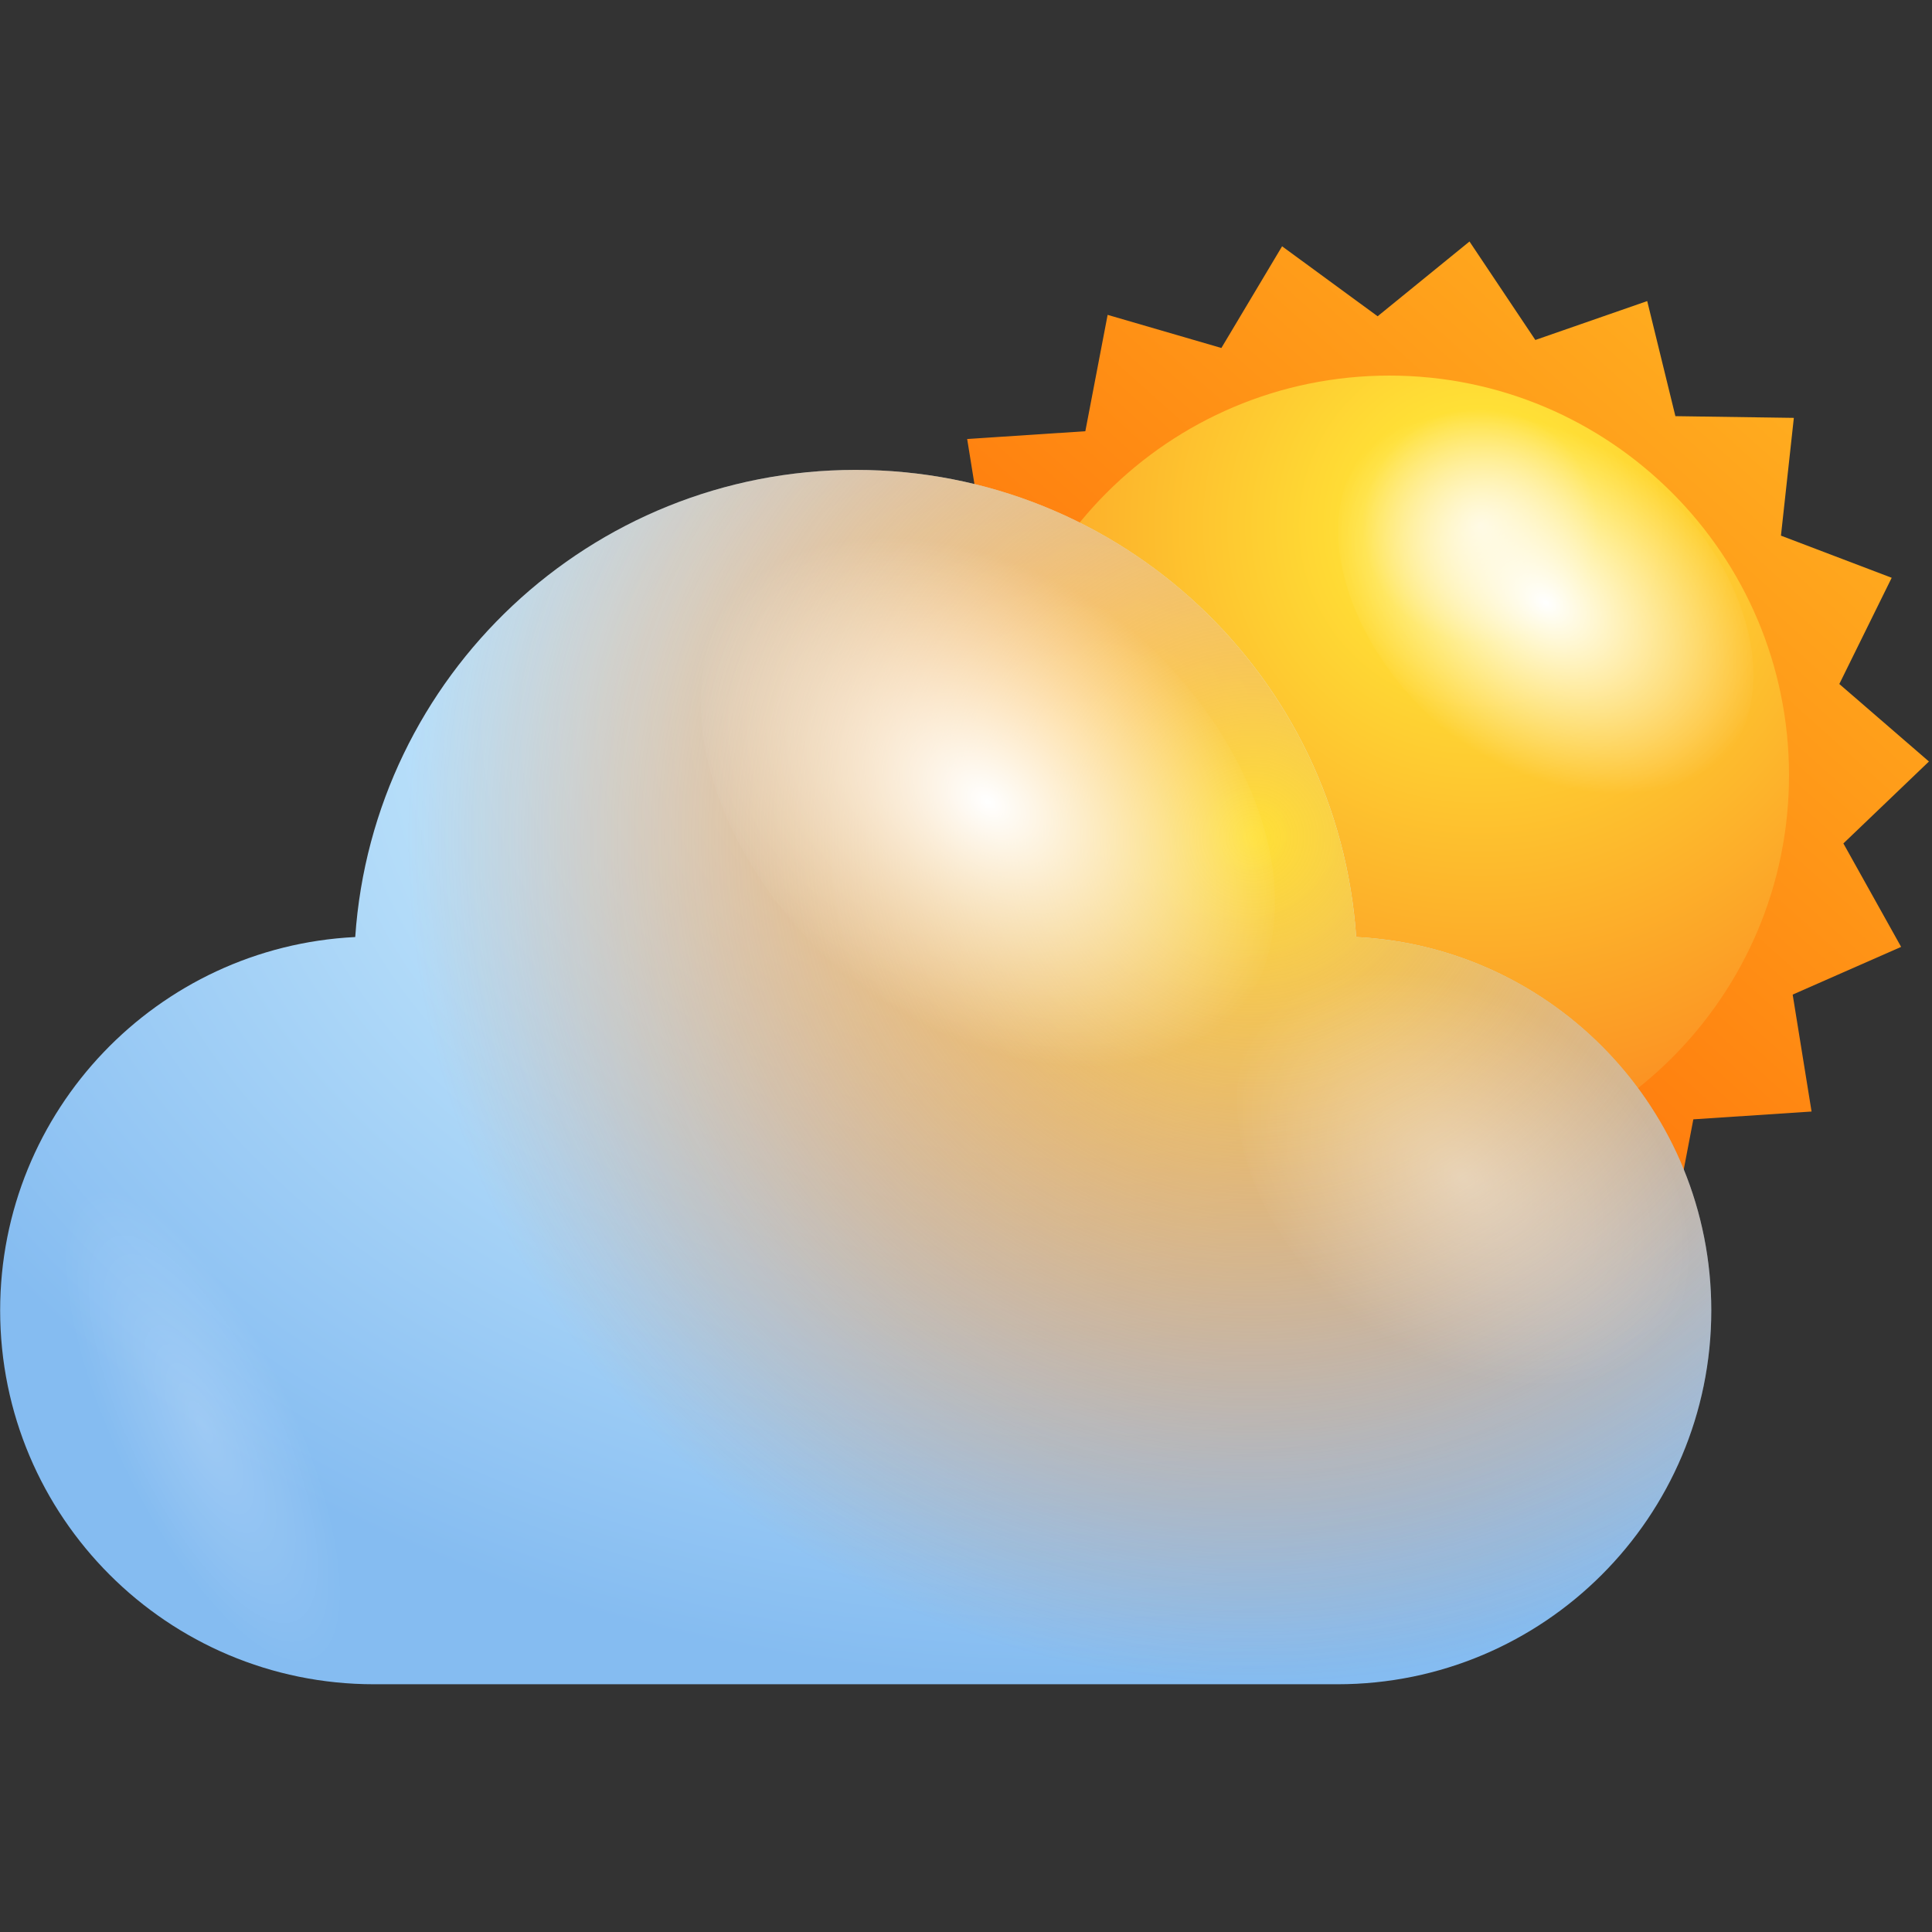 <svg width="104" height="104" viewBox="0 0 104 104" fill="none" xmlns="http://www.w3.org/2000/svg">
<rect x="0" y="0" width="104" height="104" fill="#333333" stroke="none"/>
<path d="M97.517 59.834L91.153 60.254L89.954 66.518L83.831 64.732L80.564 70.209L75.42 66.439L70.476 70.467L66.932 65.166L60.909 67.258L59.392 61.064L53.016 60.971L53.708 54.631L47.749 52.363L50.568 46.645L45.744 42.475L50.35 38.062L47.242 32.496L53.078 29.926L52.063 23.631L58.424 23.213L59.624 16.949L65.747 18.732L69.015 13.258L74.158 17.025L79.103 13L82.648 18.301L88.67 16.207L90.187 22.402L96.563 22.494L95.869 28.834L101.83 31.102L99.011 36.82L103.835 40.992L99.23 45.402L102.338 50.971L96.5 53.539L97.517 59.834Z" fill="url(#paint0_linear_1012_28483)"/>
<path d="M74.789 63.246C86.671 63.246 96.303 53.614 96.303 41.732C96.303 29.85 86.671 20.218 74.789 20.218C62.907 20.218 53.275 29.85 53.275 41.732C53.275 53.614 62.907 63.246 74.789 63.246Z" fill="url(#paint1_radial_1012_28483)"/>
<path d="M78.067 39.52C72.588 35.075 70.448 28.307 73.288 24.401C76.131 20.495 82.875 20.934 88.357 25.376C93.836 29.821 95.972 36.591 93.133 40.495C90.291 44.4 83.545 43.963 78.067 39.52Z" fill="url(#paint2_radial_1012_28483)"/>
<path opacity="0.4" d="M55.775 46.488C56.502 44.109 60.189 45.093 64.019 48.691C67.847 52.287 70.362 57.127 69.639 59.511C68.915 61.888 65.224 60.904 61.394 57.308C57.567 53.711 55.051 48.865 55.775 46.488Z" fill="url(#paint3_radial_1012_28483)"/>
<path d="M73.004 50.441C72.045 36.394 60.353 25.295 46.063 25.295C31.772 25.295 20.081 36.395 19.122 50.441C8.477 50.968 0.008 59.765 0.008 70.539C0.008 81.654 9.019 90.664 20.132 90.664H71.995C83.108 90.664 92.119 81.654 92.119 70.539C92.118 59.766 83.648 50.969 73.004 50.441Z" fill="url(#paint4_radial_1012_28483)"/>
<path d="M73.004 50.441C72.045 36.394 60.353 25.295 46.063 25.295C31.772 25.295 20.081 36.395 19.122 50.441C8.477 50.968 0.008 59.765 0.008 70.539C0.008 81.654 9.019 90.664 20.132 90.664H71.995C83.108 90.664 92.119 81.654 92.119 70.539C92.118 59.766 83.648 50.969 73.004 50.441Z" fill="url(#paint5_radial_1012_28483)"/>
<path d="M46.065 52.945C38.49 46.799 35.53 37.441 39.458 32.043C43.388 26.641 52.715 27.248 60.293 33.389C67.867 39.535 70.821 48.897 66.897 54.293C62.965 59.695 53.639 59.088 46.065 52.945Z" fill="url(#paint6_radial_1012_28483)"/>
<path opacity="0.4" d="M73.146 71.111C67.193 66.279 64.868 58.926 67.954 54.681C71.042 50.437 78.372 50.915 84.328 55.742C90.28 60.57 92.602 67.928 89.518 72.168C86.427 76.414 79.098 75.937 73.146 71.111Z" fill="url(#paint7_radial_1012_28483)"/>
<path opacity="0.2" d="M14.396 71.785C10.002 64.931 4.9 61.633 2.989 64.412C1.086 67.189 3.098 75.002 7.489 81.857C11.885 88.711 16.991 92.011 18.897 89.23C20.801 86.445 18.789 78.641 14.396 71.785Z" fill="url(#paint8_radial_1012_28483)"/>
<defs>
<linearGradient id="paint0_linear_1012_28483" x1="101.273" y1="12.138" x2="50.223" y2="69.185" gradientUnits="userSpaceOnUse">
<stop stop-color="#FFBA24"/>
<stop offset="1" stop-color="#FF5500"/>
</linearGradient>
<radialGradient id="paint1_radial_1012_28483" cx="0" cy="0" r="1" gradientUnits="userSpaceOnUse" gradientTransform="translate(79.709 28.244) rotate(180) scale(40.841 40.841)">
<stop stop-color="#FFF4C3"/>
<stop offset="0.156" stop-color="#FFE036"/>
<stop offset="1" stop-color="#FA761C"/>
</radialGradient>
<radialGradient id="paint2_radial_1012_28483" cx="0" cy="0" r="1" gradientUnits="userSpaceOnUse" gradientTransform="translate(83.211 32.447) rotate(126.035) scale(8.746 12.758)">
<stop stop-color="white"/>
<stop offset="1" stop-color="white" stop-opacity="0"/>
</radialGradient>
<radialGradient id="paint3_radial_1012_28483" cx="0" cy="0" r="1" gradientUnits="userSpaceOnUse" gradientTransform="translate(62.706 53.001) rotate(-136.79) scale(9.51 4.039)">
<stop stop-color="white"/>
<stop offset="1" stop-color="white" stop-opacity="0"/>
</radialGradient>
<radialGradient id="paint4_radial_1012_28483" cx="0" cy="0" r="1" gradientUnits="userSpaceOnUse" gradientTransform="translate(57.677 39.071) rotate(180) scale(70.258 51.323)">
<stop stop-color="white"/>
<stop offset="0.198" stop-color="#D5F3FF"/>
<stop offset="1" stop-color="#85BCF1"/>
</radialGradient>
<radialGradient id="paint5_radial_1012_28483" cx="0" cy="0" r="1" gradientUnits="userSpaceOnUse" gradientTransform="translate(67.633 44.964) scale(59.727 59.727)">
<stop stop-color="#FFE036"/>
<stop offset="0.005" stop-color="#FFDF36" stop-opacity="0.993"/>
<stop offset="0.162" stop-color="#FDB92C" stop-opacity="0.789"/>
<stop offset="0.319" stop-color="#FC9C25" stop-opacity="0.585"/>
<stop offset="0.473" stop-color="#FB8720" stop-opacity="0.384"/>
<stop offset="0.625" stop-color="#FA7A1D" stop-opacity="0.188"/>
<stop offset="0.769" stop-color="#FA761C" stop-opacity="0"/>
</radialGradient>
<radialGradient id="paint6_radial_1012_28483" cx="0" cy="0" r="1" gradientUnits="userSpaceOnUse" gradientTransform="translate(53.178 43.166) rotate(126.034) scale(12.092 17.64)">
<stop stop-color="white"/>
<stop offset="1" stop-color="white" stop-opacity="0"/>
</radialGradient>
<radialGradient id="paint7_radial_1012_28483" cx="0" cy="0" r="1" gradientUnits="userSpaceOnUse" gradientTransform="translate(78.735 63.425) rotate(126.034) scale(9.503 13.863)">
<stop stop-color="white"/>
<stop offset="1" stop-color="white" stop-opacity="0"/>
</radialGradient>
<radialGradient id="paint8_radial_1012_28483" cx="0" cy="0" r="1" gradientUnits="userSpaceOnUse" gradientTransform="translate(10.938 76.811) rotate(-25.709) scale(4.871 14.18)">
<stop stop-color="white"/>
<stop offset="1" stop-color="white" stop-opacity="0"/>
</radialGradient>
</defs>
</svg>
